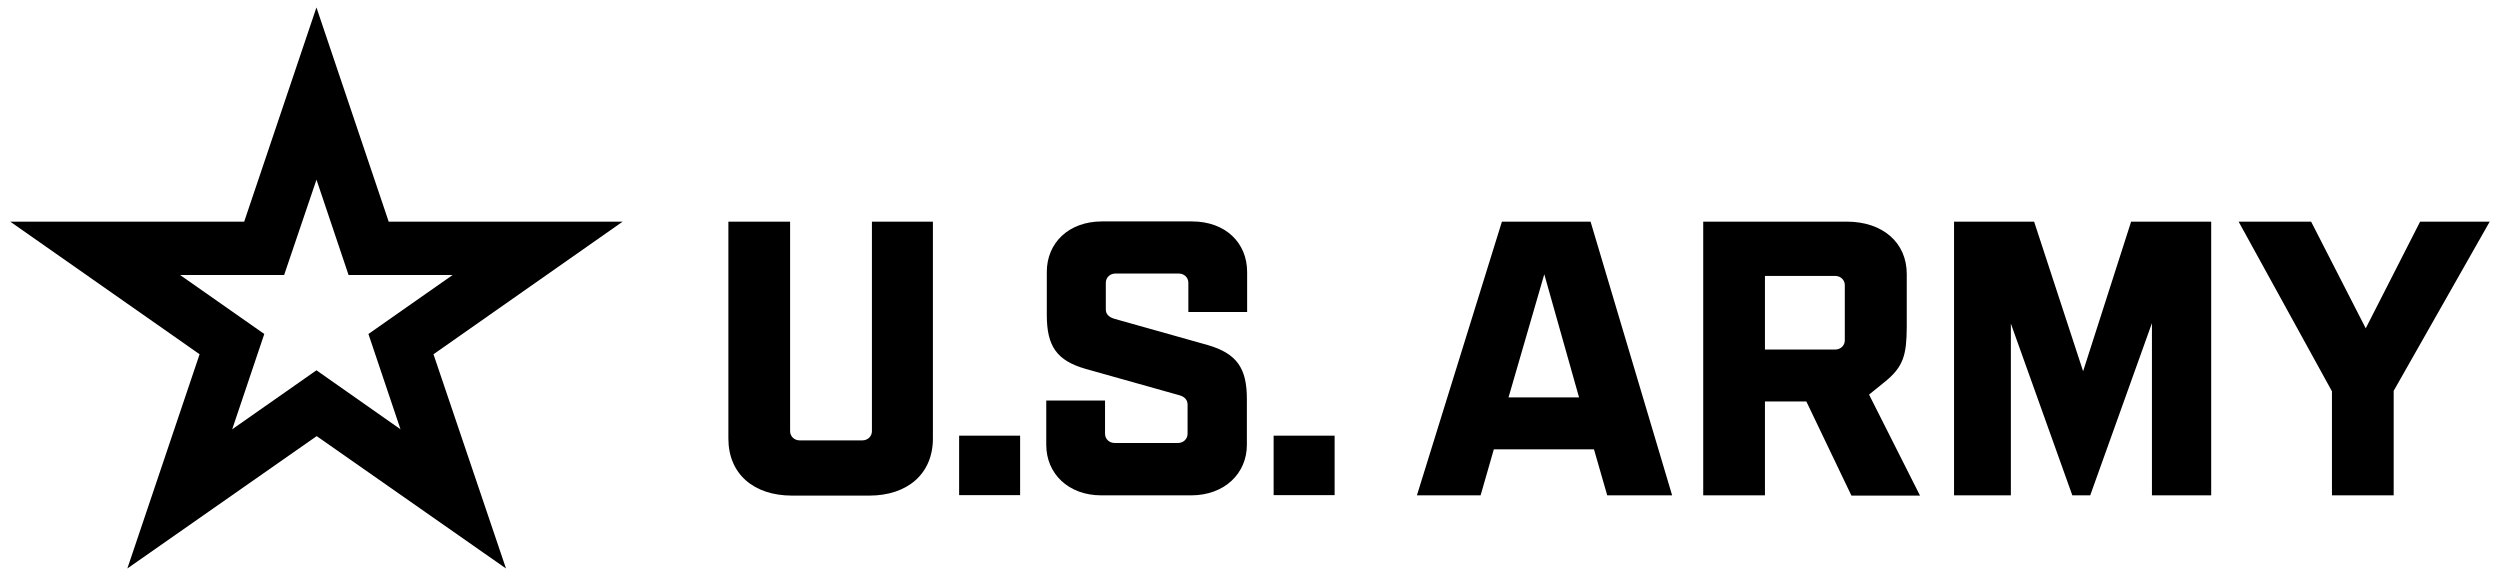 <svg width="191" height="44" viewBox="0 0 191 44" fill="none" xmlns="http://www.w3.org/2000/svg">
<path d="M66.615 16.935H71.274V33.501C71.274 36.204 69.328 37.864 66.409 37.864H60.514C57.595 37.864 55.648 36.223 55.648 33.501V16.935H60.364V32.941C60.364 33.338 60.683 33.645 61.095 33.645H65.884C66.296 33.645 66.615 33.338 66.615 32.941V16.935ZM73.277 33.284H77.937V37.827H73.277V33.284ZM79.976 24.073V20.774C79.976 18.576 81.623 16.916 84.204 16.916H91.053C93.636 16.916 95.281 18.557 95.281 20.774V23.839H90.79V21.603C90.79 21.206 90.472 20.899 90.06 20.899H85.214C84.802 20.899 84.484 21.206 84.484 21.603V23.641C84.484 23.948 84.653 24.217 85.158 24.361L92.268 26.361C94.494 27.01 95.261 28.127 95.261 30.472V33.987C95.261 36.169 93.558 37.845 90.994 37.845H84.145C81.601 37.845 79.934 36.169 79.934 33.987V30.599H84.425V33.14C84.425 33.536 84.743 33.843 85.155 33.843H90.001C90.413 33.843 90.731 33.536 90.731 33.14V30.904C90.731 30.561 90.506 30.29 90.057 30.183L82.947 28.184C80.726 27.551 79.976 26.434 79.976 24.073ZM97.305 33.284H101.965V37.827H97.305V33.284ZM121.78 34.33H114.128L113.118 37.845H108.252L114.745 16.935H121.52L127.751 37.845H122.792L121.78 34.33ZM120.64 30.363L117.983 20.954L115.25 30.363H120.64ZM143.975 29.192L142.796 30.148L146.688 37.862H141.448L138.004 30.67H134.842V37.843H130.126V16.933H141.092C143.825 16.933 145.676 18.52 145.676 20.935V25.008C145.659 27.064 145.453 28.021 143.975 29.192ZM140.943 26.002V21.785C140.943 21.388 140.624 21.081 140.212 21.081H134.842V26.706H140.212C140.624 26.703 140.943 26.399 140.943 26.002ZM162.817 16.935H168.935V37.845H164.408V24.687L159.692 37.845H158.326L153.63 24.722V37.845H149.289V16.935H155.407L159.15 28.363L162.817 16.935ZM190.213 16.935L182.877 29.86V37.845H178.161V29.895L171.031 16.935H176.57L180.742 25.084L184.897 16.935H190.213Z" fill="black"/>
<path d="M47.568 16.935H29.696L24.176 0.568L18.656 16.935H0.785L15.249 27.065L9.729 43.432L24.194 33.319L38.658 43.432L33.118 27.065L47.568 16.935ZM24.176 28.29L17.74 32.797L20.191 25.516L13.754 21.008H21.708L24.179 13.726L26.63 21.008H34.584L28.147 25.516L30.598 32.797L24.176 28.29Z" fill="black"/>
</svg>
